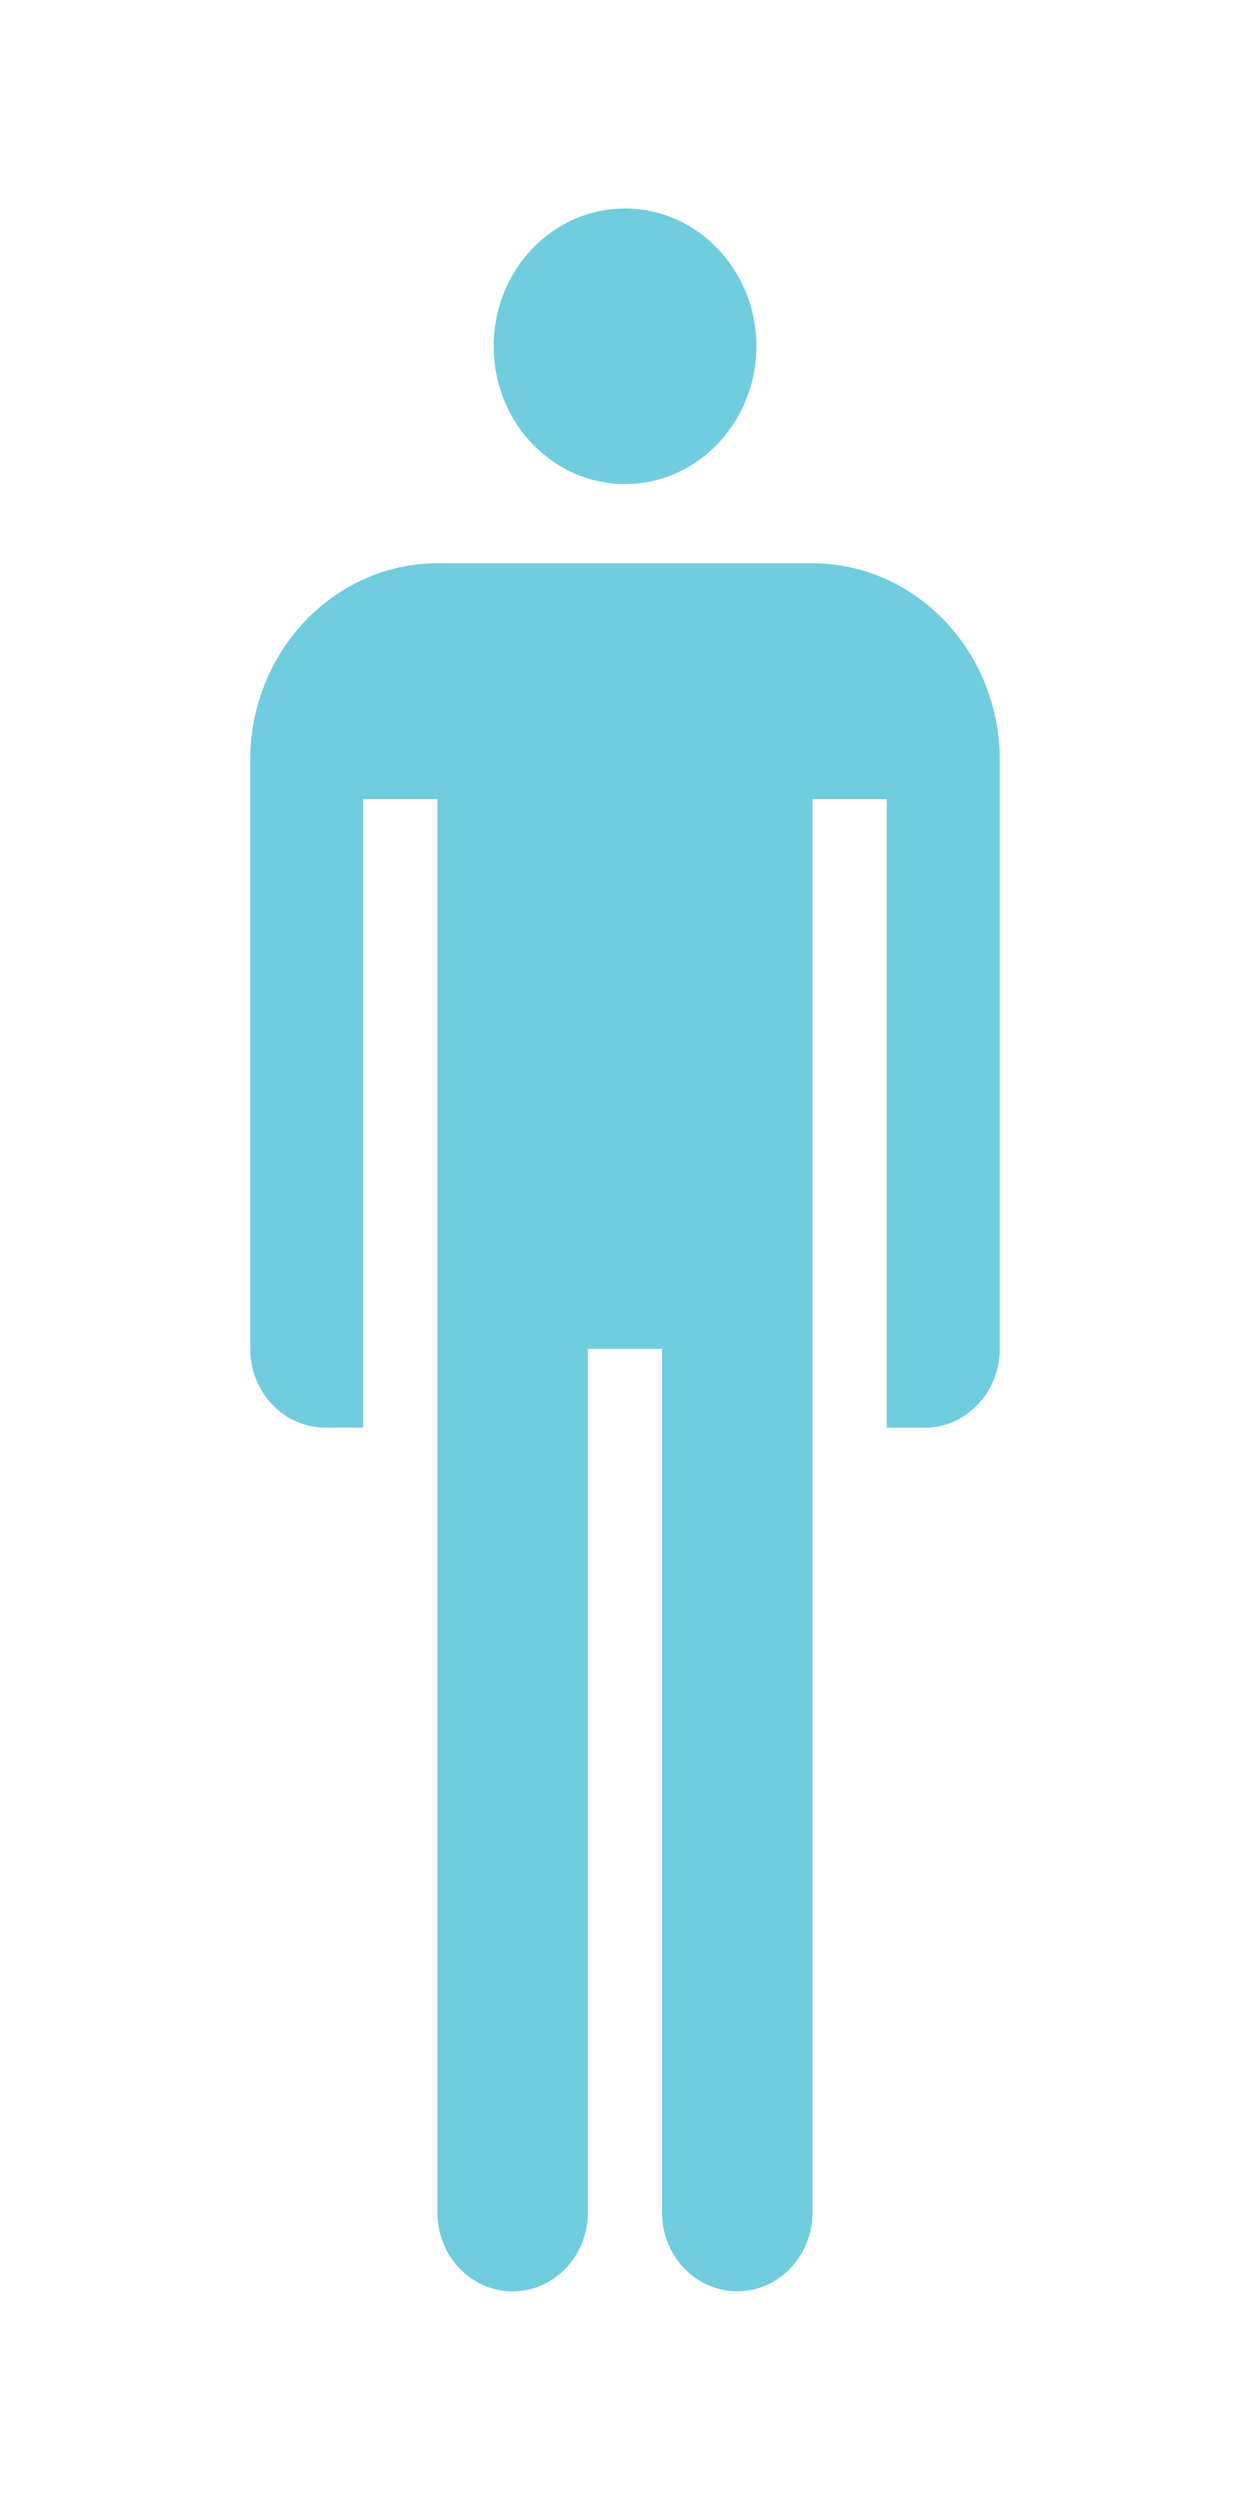 <?xml version="1.0" encoding="utf-8"?>
<!-- Generator: Adobe Illustrator 17.0.0, SVG Export Plug-In . SVG Version: 6.00 Build 0)  -->
<!DOCTYPE svg PUBLIC "-//W3C//DTD SVG 1.1//EN" "http://www.w3.org/Graphics/SVG/1.1/DTD/svg11.dtd">
<svg version="1.1" id="Layer_1" xmlns="http://www.w3.org/2000/svg" xmlns:xlink="http://www.w3.org/1999/xlink" x="0px" y="0px"
	 width="15px" height="30px" viewBox="0 0 15 30" enable-background="new 0 0 15 30" xml:space="preserve">
<g>
	<path fill="#70CDDE" d="M7.5,5.809c-0.869,0-1.576-0.742-1.576-1.654c0-0.912,0.707-1.653,1.576-1.653
		c0.87,0,1.577,0.742,1.577,1.653C9.077,5.067,8.369,5.809,7.5,5.809z"/>
	<path fill="#70CDDE" d="M11.997,16.187c0,0.522-0.405,0.946-0.903,0.946h-0.453V9.59H9.75v16.96c0,0.522-0.405,0.946-0.903,0.946
		c-0.493,0-0.895-0.416-0.903-0.931c0-0.005,0-0.01,0-0.015c0-0.004,0-0.009,0-0.012V16.187H7.054v10.364c0,0.006,0,0.01,0,0.015
		c-0.007,0.515-0.41,0.931-0.903,0.931c-0.498,0-0.902-0.424-0.902-0.946V9.59H4.358v7.542H3.905c-0.498,0-0.902-0.424-0.902-0.946
		V9.119c0-1.301,1.009-2.36,2.25-2.36h4.493c1.241,0,2.251,1.058,2.251,2.36L11.997,16.187L11.997,16.187z"/>
</g>
</svg>
